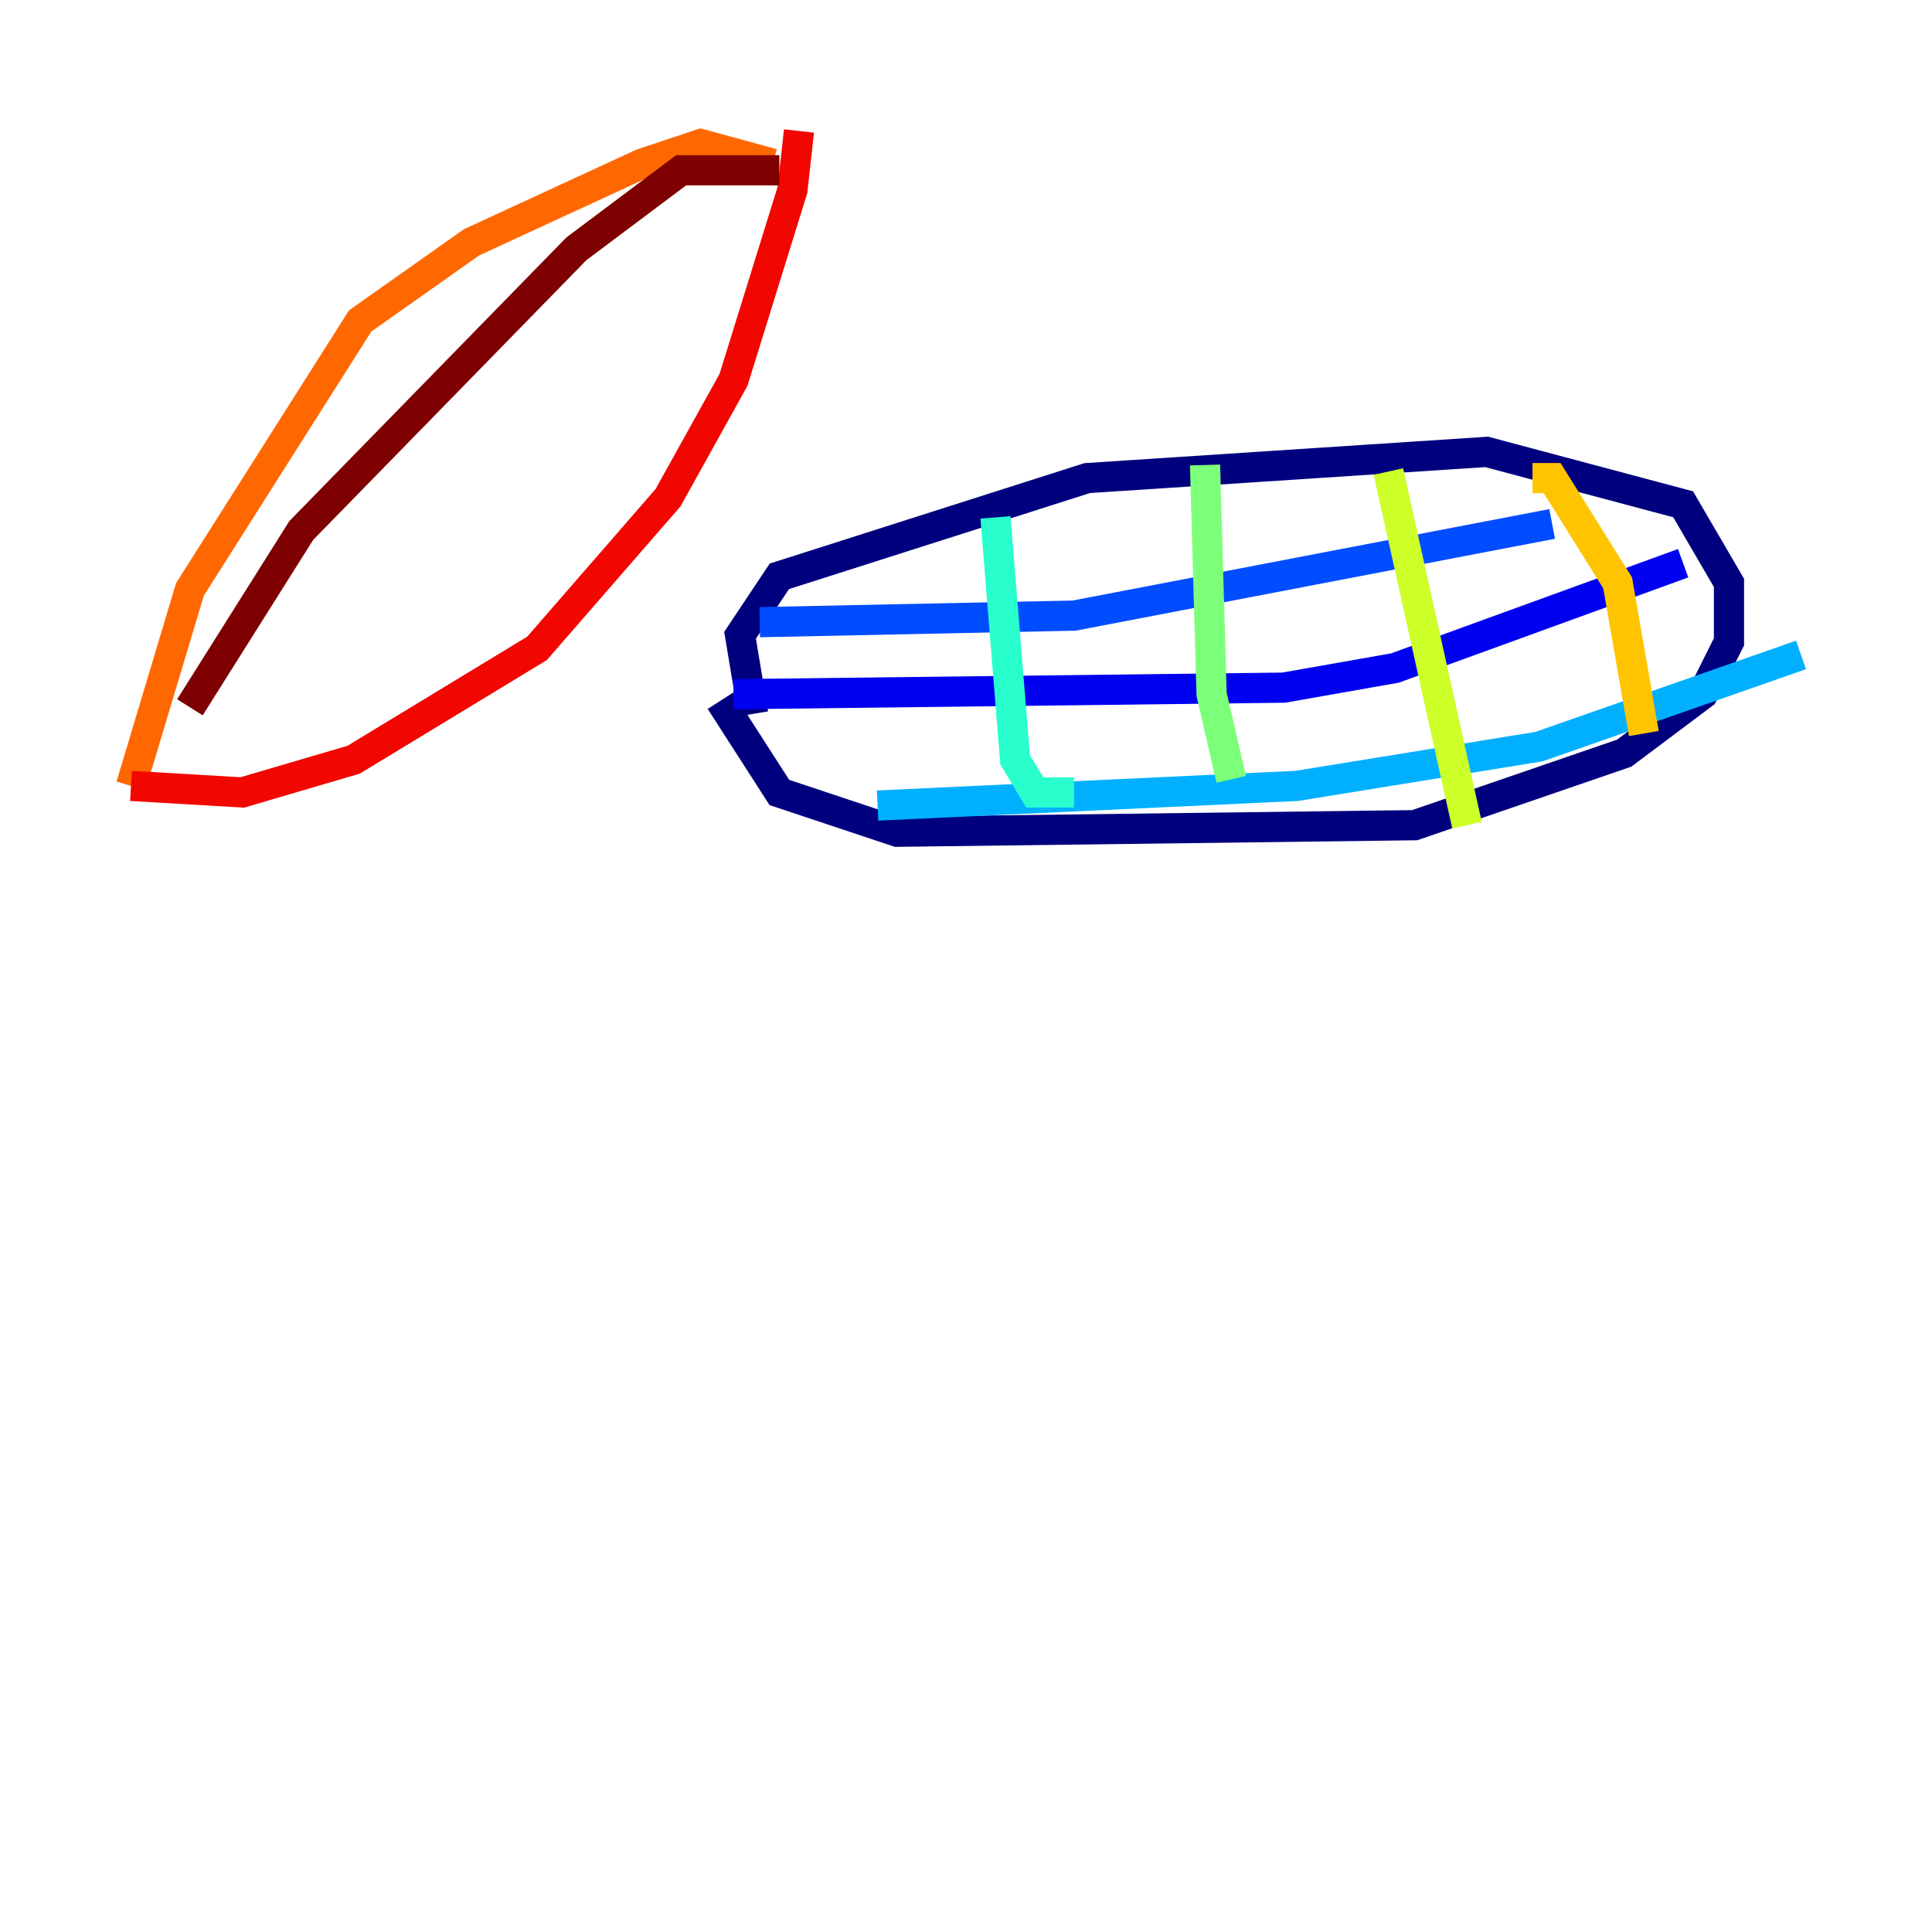<?xml version="1.0" encoding="utf-8" ?>
<svg baseProfile="tiny" height="128" version="1.2" viewBox="0,0,128,128" width="128" xmlns="http://www.w3.org/2000/svg" xmlns:ev="http://www.w3.org/2001/xml-events" xmlns:xlink="http://www.w3.org/1999/xlink"><defs /><polyline fill="none" points="49.898,47.295 49.031,42.088 51.634,38.183 72.027,31.675 98.495,29.939 111.512,33.41 114.549,38.617 114.549,42.522 112.814,45.993 107.607,49.898 93.722,54.671 59.444,55.105 51.634,52.502 47.729,46.427" stroke="#00007f" stroke-width="2" /><polyline fill="none" points="48.597,45.993 85.044,45.559 92.42,44.258 111.512,37.315" stroke="#0000f1" stroke-width="2" /><polyline fill="none" points="50.332,41.22 71.159,40.786 102.834,34.712" stroke="#004cff" stroke-width="2" /><polyline fill="none" points="58.142,53.37 85.912,52.068 101.966,49.464 119.322,43.39" stroke="#00b0ff" stroke-width="2" /><polyline fill="none" points="65.953,34.278 67.254,50.332 68.556,52.502 71.159,52.502" stroke="#29ffcd" stroke-width="2" /><polyline fill="none" points="79.837,30.807 80.271,45.993 81.573,51.634" stroke="#7cff79" stroke-width="2" /><polyline fill="none" points="91.986,31.241 97.193,54.671" stroke="#cdff29" stroke-width="2" /><polyline fill="none" points="101.532,31.675 102.834,31.675 107.173,38.617 108.909,48.597" stroke="#ffc400" stroke-width="2" /><polyline fill="none" points="51.2,10.848 46.427,9.546 42.522,10.848 31.241,16.054 23.864,21.261 12.583,39.051 8.678,52.068" stroke="#ff6700" stroke-width="2" /><polyline fill="none" points="8.678,52.068 16.054,52.502 23.43,50.332 35.58,42.956 44.258,32.976 48.597,25.166 52.502,12.583 52.936,8.678" stroke="#f10700" stroke-width="2" /><polyline fill="none" points="51.634,11.281 45.125,11.281 38.183,16.488 19.959,35.146 12.583,46.861" stroke="#7f0000" stroke-width="2" /></svg>
